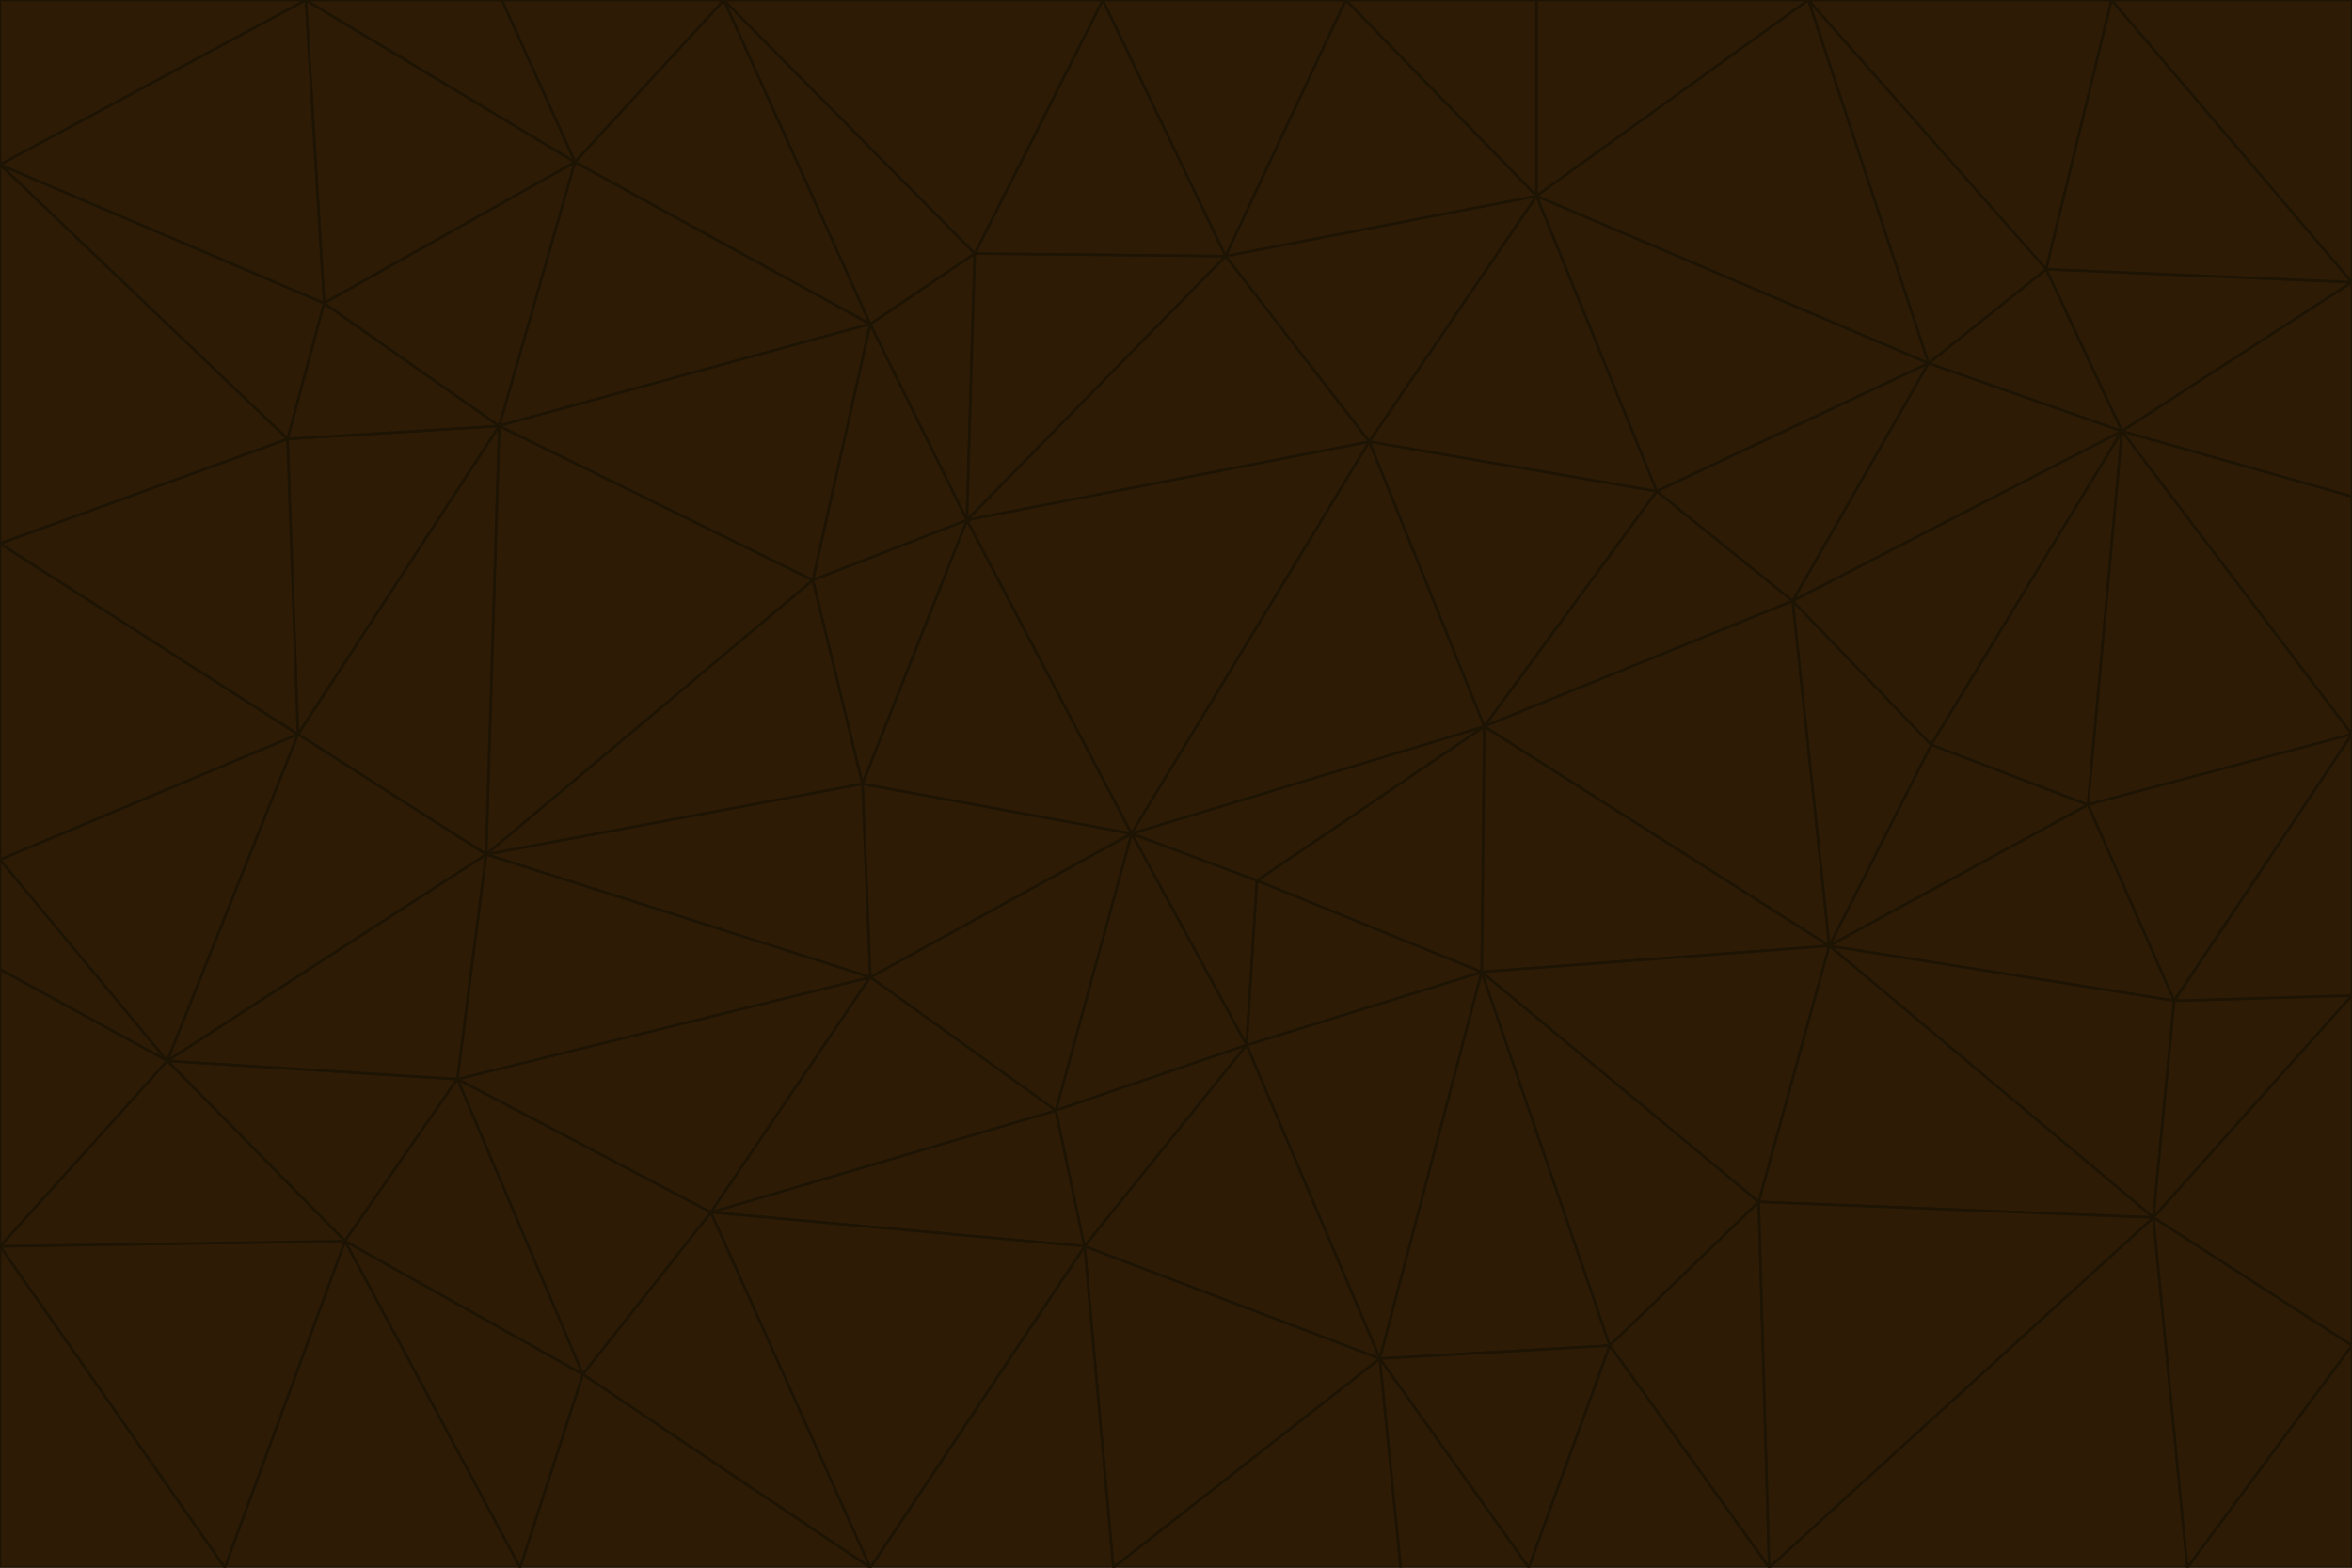 <svg id="visual" viewBox="0 0 900 600" width="900" height="600" xmlns="http://www.w3.org/2000/svg" xmlns:xlink="http://www.w3.org/1999/xlink" version="1.1"><g stroke-width="1" stroke-linejoin="bevel"><path d="M433 319L477 400L481 337Z" fill="#2d1b06" stroke="#1e1404"></path><path d="M433 319L404 425L477 400Z" fill="#2d1b06" stroke="#1e1404"></path><path d="M433 319L333 374L404 425Z" fill="#2d1b06" stroke="#1e1404"></path><path d="M272 464L415 477L404 425Z" fill="#2d1b06" stroke="#1e1404"></path><path d="M404 425L415 477L477 400Z" fill="#2d1b06" stroke="#1e1404"></path><path d="M528 520L567 372L477 400Z" fill="#2d1b06" stroke="#1e1404"></path><path d="M477 400L567 372L481 337Z" fill="#2d1b06" stroke="#1e1404"></path><path d="M433 319L330 300L333 374Z" fill="#2d1b06" stroke="#1e1404"></path><path d="M567 372L568 278L481 337Z" fill="#2d1b06" stroke="#1e1404"></path><path d="M481 337L568 278L433 319Z" fill="#2d1b06" stroke="#1e1404"></path><path d="M433 319L370 199L330 300Z" fill="#2d1b06" stroke="#1e1404"></path><path d="M415 477L528 520L477 400Z" fill="#2d1b06" stroke="#1e1404"></path><path d="M524 169L370 199L433 319Z" fill="#2d1b06" stroke="#1e1404"></path><path d="M370 199L311 222L330 300Z" fill="#2d1b06" stroke="#1e1404"></path><path d="M175 413L272 464L333 374Z" fill="#2d1b06" stroke="#1e1404"></path><path d="M186 327L333 374L330 300Z" fill="#2d1b06" stroke="#1e1404"></path><path d="M333 374L272 464L404 425Z" fill="#2d1b06" stroke="#1e1404"></path><path d="M415 477L426 600L528 520Z" fill="#2d1b06" stroke="#1e1404"></path><path d="M568 278L524 169L433 319Z" fill="#2d1b06" stroke="#1e1404"></path><path d="M528 520L616 515L567 372Z" fill="#2d1b06" stroke="#1e1404"></path><path d="M567 372L700 362L568 278Z" fill="#2d1b06" stroke="#1e1404"></path><path d="M333 600L426 600L415 477Z" fill="#2d1b06" stroke="#1e1404"></path><path d="M528 520L585 600L616 515Z" fill="#2d1b06" stroke="#1e1404"></path><path d="M616 515L673 460L567 372Z" fill="#2d1b06" stroke="#1e1404"></path><path d="M568 278L634 188L524 169Z" fill="#2d1b06" stroke="#1e1404"></path><path d="M426 600L536 600L528 520Z" fill="#2d1b06" stroke="#1e1404"></path><path d="M616 515L677 600L673 460Z" fill="#2d1b06" stroke="#1e1404"></path><path d="M673 460L700 362L567 372Z" fill="#2d1b06" stroke="#1e1404"></path><path d="M272 464L333 600L415 477Z" fill="#2d1b06" stroke="#1e1404"></path><path d="M311 222L186 327L330 300Z" fill="#2d1b06" stroke="#1e1404"></path><path d="M272 464L223 526L333 600Z" fill="#2d1b06" stroke="#1e1404"></path><path d="M686 230L634 188L568 278Z" fill="#2d1b06" stroke="#1e1404"></path><path d="M370 199L333 124L311 222Z" fill="#2d1b06" stroke="#1e1404"></path><path d="M311 222L191 163L186 327Z" fill="#2d1b06" stroke="#1e1404"></path><path d="M373 97L333 124L370 199Z" fill="#2d1b06" stroke="#1e1404"></path><path d="M469 98L370 199L524 169Z" fill="#2d1b06" stroke="#1e1404"></path><path d="M588 75L469 98L524 169Z" fill="#2d1b06" stroke="#1e1404"></path><path d="M175 413L223 526L272 464Z" fill="#2d1b06" stroke="#1e1404"></path><path d="M186 327L175 413L333 374Z" fill="#2d1b06" stroke="#1e1404"></path><path d="M536 600L585 600L528 520Z" fill="#2d1b06" stroke="#1e1404"></path><path d="M469 98L373 97L370 199Z" fill="#2d1b06" stroke="#1e1404"></path><path d="M700 362L686 230L568 278Z" fill="#2d1b06" stroke="#1e1404"></path><path d="M799 308L739 285L700 362Z" fill="#2d1b06" stroke="#1e1404"></path><path d="M700 362L739 285L686 230Z" fill="#2d1b06" stroke="#1e1404"></path><path d="M220 62L191 163L333 124Z" fill="#2d1b06" stroke="#1e1404"></path><path d="M333 124L191 163L311 222Z" fill="#2d1b06" stroke="#1e1404"></path><path d="M64 406L132 475L175 413Z" fill="#2d1b06" stroke="#1e1404"></path><path d="M634 188L588 75L524 169Z" fill="#2d1b06" stroke="#1e1404"></path><path d="M469 98L422 0L373 97Z" fill="#2d1b06" stroke="#1e1404"></path><path d="M738 139L588 75L634 188Z" fill="#2d1b06" stroke="#1e1404"></path><path d="M738 139L634 188L686 230Z" fill="#2d1b06" stroke="#1e1404"></path><path d="M64 406L175 413L186 327Z" fill="#2d1b06" stroke="#1e1404"></path><path d="M175 413L132 475L223 526Z" fill="#2d1b06" stroke="#1e1404"></path><path d="M223 526L199 600L333 600Z" fill="#2d1b06" stroke="#1e1404"></path><path d="M585 600L677 600L616 515Z" fill="#2d1b06" stroke="#1e1404"></path><path d="M832 383L799 308L700 362Z" fill="#2d1b06" stroke="#1e1404"></path><path d="M132 475L199 600L223 526Z" fill="#2d1b06" stroke="#1e1404"></path><path d="M191 163L114 281L186 327Z" fill="#2d1b06" stroke="#1e1404"></path><path d="M832 383L700 362L824 466Z" fill="#2d1b06" stroke="#1e1404"></path><path d="M812 165L738 139L686 230Z" fill="#2d1b06" stroke="#1e1404"></path><path d="M515 0L422 0L469 98Z" fill="#2d1b06" stroke="#1e1404"></path><path d="M277 0L220 62L333 124Z" fill="#2d1b06" stroke="#1e1404"></path><path d="M812 165L686 230L739 285Z" fill="#2d1b06" stroke="#1e1404"></path><path d="M588 75L515 0L469 98Z" fill="#2d1b06" stroke="#1e1404"></path><path d="M588 0L515 0L588 75Z" fill="#2d1b06" stroke="#1e1404"></path><path d="M277 0L333 124L373 97Z" fill="#2d1b06" stroke="#1e1404"></path><path d="M191 163L110 168L114 281Z" fill="#2d1b06" stroke="#1e1404"></path><path d="M114 281L64 406L186 327Z" fill="#2d1b06" stroke="#1e1404"></path><path d="M132 475L86 600L199 600Z" fill="#2d1b06" stroke="#1e1404"></path><path d="M124 116L110 168L191 163Z" fill="#2d1b06" stroke="#1e1404"></path><path d="M0 329L0 371L64 406Z" fill="#2d1b06" stroke="#1e1404"></path><path d="M824 466L700 362L673 460Z" fill="#2d1b06" stroke="#1e1404"></path><path d="M799 308L812 165L739 285Z" fill="#2d1b06" stroke="#1e1404"></path><path d="M692 0L588 0L588 75Z" fill="#2d1b06" stroke="#1e1404"></path><path d="M677 600L824 466L673 460Z" fill="#2d1b06" stroke="#1e1404"></path><path d="M422 0L277 0L373 97Z" fill="#2d1b06" stroke="#1e1404"></path><path d="M220 62L124 116L191 163Z" fill="#2d1b06" stroke="#1e1404"></path><path d="M117 0L124 116L220 62Z" fill="#2d1b06" stroke="#1e1404"></path><path d="M900 281L812 165L799 308Z" fill="#2d1b06" stroke="#1e1404"></path><path d="M738 139L692 0L588 75Z" fill="#2d1b06" stroke="#1e1404"></path><path d="M0 477L86 600L132 475Z" fill="#2d1b06" stroke="#1e1404"></path><path d="M812 165L783 103L738 139Z" fill="#2d1b06" stroke="#1e1404"></path><path d="M0 329L64 406L114 281Z" fill="#2d1b06" stroke="#1e1404"></path><path d="M64 406L0 477L132 475Z" fill="#2d1b06" stroke="#1e1404"></path><path d="M0 329L114 281L0 208Z" fill="#2d1b06" stroke="#1e1404"></path><path d="M783 103L692 0L738 139Z" fill="#2d1b06" stroke="#1e1404"></path><path d="M277 0L192 0L220 62Z" fill="#2d1b06" stroke="#1e1404"></path><path d="M0 208L114 281L110 168Z" fill="#2d1b06" stroke="#1e1404"></path><path d="M0 371L0 477L64 406Z" fill="#2d1b06" stroke="#1e1404"></path><path d="M824 466L900 381L832 383Z" fill="#2d1b06" stroke="#1e1404"></path><path d="M832 383L900 281L799 308Z" fill="#2d1b06" stroke="#1e1404"></path><path d="M677 600L837 600L824 466Z" fill="#2d1b06" stroke="#1e1404"></path><path d="M824 466L900 515L900 381Z" fill="#2d1b06" stroke="#1e1404"></path><path d="M900 381L900 281L832 383Z" fill="#2d1b06" stroke="#1e1404"></path><path d="M812 165L900 108L783 103Z" fill="#2d1b06" stroke="#1e1404"></path><path d="M0 63L110 168L124 116Z" fill="#2d1b06" stroke="#1e1404"></path><path d="M0 63L0 208L110 168Z" fill="#2d1b06" stroke="#1e1404"></path><path d="M837 600L900 515L824 466Z" fill="#2d1b06" stroke="#1e1404"></path><path d="M192 0L117 0L220 62Z" fill="#2d1b06" stroke="#1e1404"></path><path d="M900 281L900 190L812 165Z" fill="#2d1b06" stroke="#1e1404"></path><path d="M783 103L808 0L692 0Z" fill="#2d1b06" stroke="#1e1404"></path><path d="M0 477L0 600L86 600Z" fill="#2d1b06" stroke="#1e1404"></path><path d="M837 600L900 600L900 515Z" fill="#2d1b06" stroke="#1e1404"></path><path d="M900 108L808 0L783 103Z" fill="#2d1b06" stroke="#1e1404"></path><path d="M900 190L900 108L812 165Z" fill="#2d1b06" stroke="#1e1404"></path><path d="M117 0L0 63L124 116Z" fill="#2d1b06" stroke="#1e1404"></path><path d="M117 0L0 0L0 63Z" fill="#2d1b06" stroke="#1e1404"></path><path d="M900 108L900 0L808 0Z" fill="#2d1b06" stroke="#1e1404"></path></g></svg>